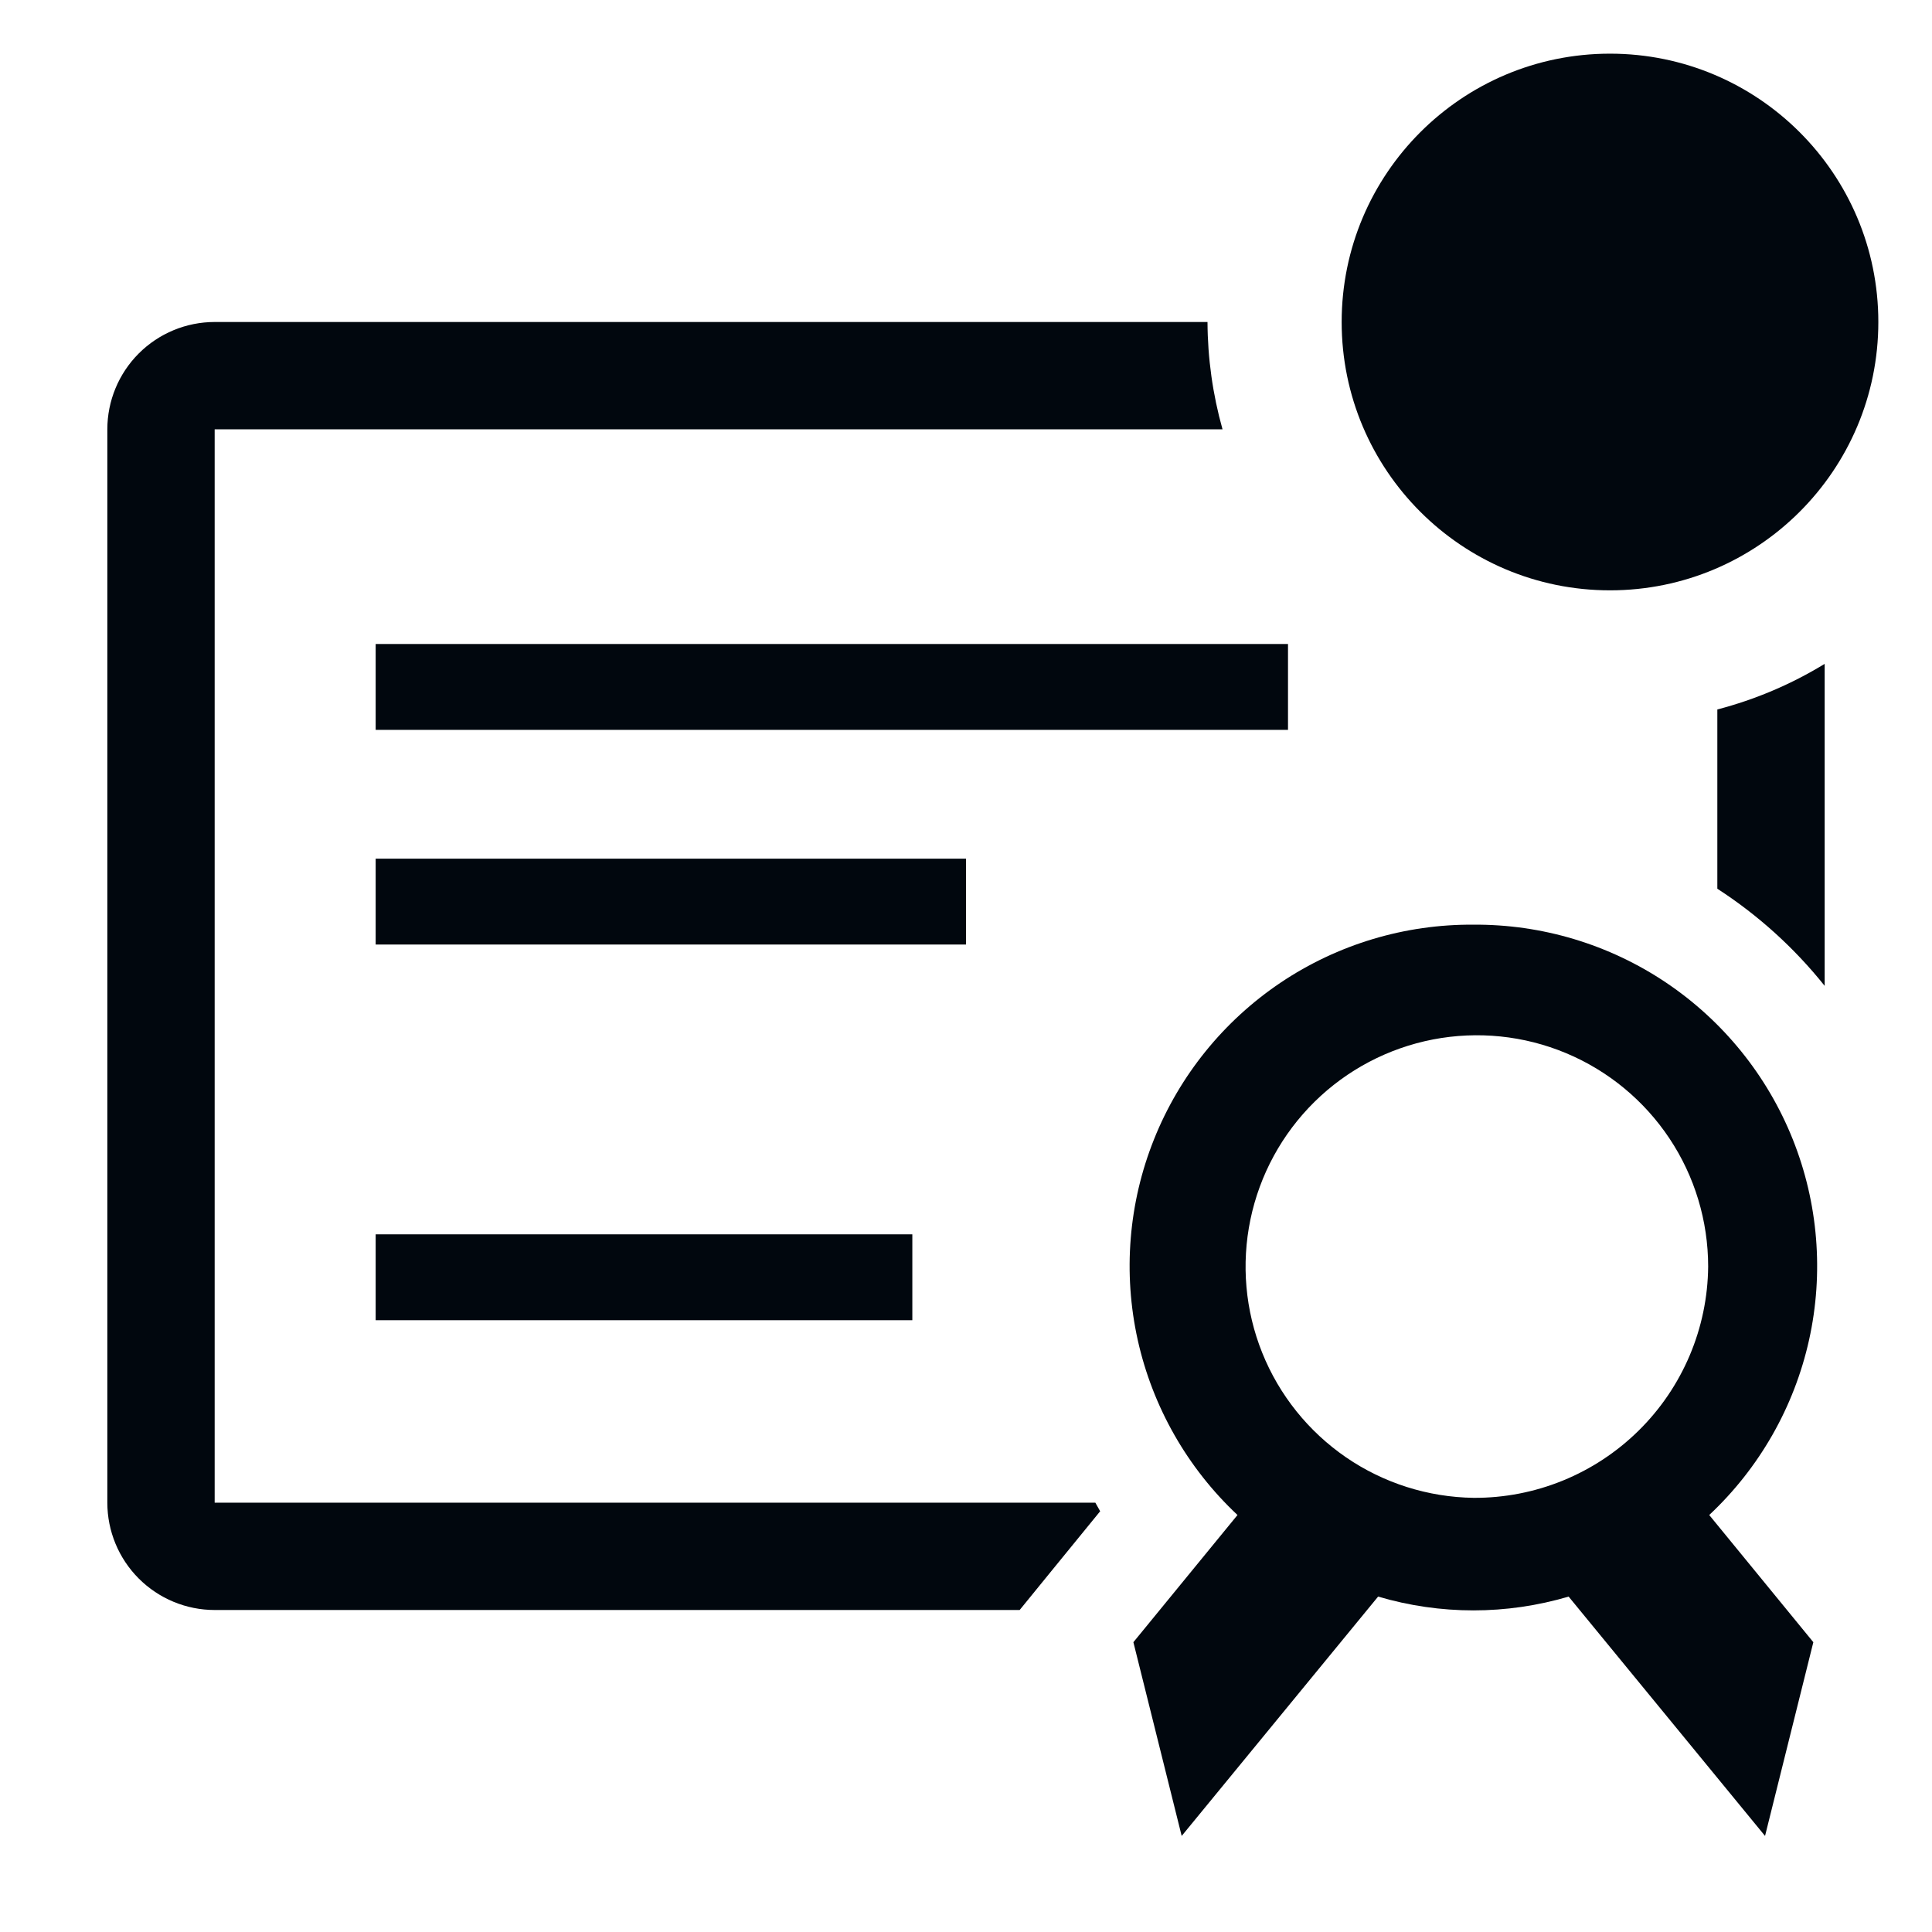 <svg width="36" height="36" viewBox="0 0 36 36" fill="none" xmlns="http://www.w3.org/2000/svg">
<path d="M24 12H7V13.6H24V12Z" fill="#01070E"/>
<path d="M18 16H7V17.6H18V16Z" fill="#01070E"/>
<path d="M17 23H7V24.6H17V23Z" fill="#01070E"/>
<path d="M27.459 17.23C26.18 17.22 24.927 17.596 23.864 18.309C22.802 19.023 21.979 20.04 21.504 21.228C21.028 22.416 20.923 23.72 21.2 24.969C21.478 26.218 22.126 27.355 23.059 28.23L21.119 30.6L22.019 34.21L25.679 29.75C26.838 30.093 28.071 30.093 29.229 29.75L32.889 34.21L33.789 30.6L31.849 28.23C32.783 27.355 33.431 26.218 33.709 24.969C33.986 23.72 33.88 22.416 33.405 21.228C32.93 20.04 32.107 19.023 31.044 18.309C29.982 17.596 28.729 17.22 27.449 17.23H27.459ZM27.459 27.91C26.61 27.898 25.782 27.636 25.081 27.155C24.381 26.674 23.837 25.997 23.52 25.208C23.203 24.42 23.127 23.555 23.3 22.723C23.473 21.891 23.888 21.129 24.493 20.532C25.098 19.935 25.866 19.531 26.7 19.369C27.535 19.208 28.398 19.296 29.182 19.624C29.966 19.952 30.636 20.505 31.107 21.212C31.578 21.919 31.829 22.75 31.829 23.6C31.819 24.75 31.353 25.85 30.534 26.657C29.715 27.465 28.61 27.916 27.459 27.91Z" fill="#01070E"/>
<path d="M32 13.22V16.56C32.76 17.052 33.435 17.663 34 18.37V12.37C33.379 12.75 32.705 13.036 32 13.22Z" fill="#01070E"/>
<path d="M4 28V8H22.78C22.597 7.349 22.503 6.676 22.5 6H4C3.47 6 2.961 6.211 2.586 6.586C2.211 6.961 2 7.47 2 8V28C2 28.53 2.211 29.039 2.586 29.414C2.961 29.789 3.47 30 4 30H19L19.57 29.3L20.5 28.16L20.41 28H4Z" fill="#01070E"/>
<path d="M30 11C32.761 11 35 8.761 35 6C35 3.239 32.761 1 30 1C27.239 1 25 3.239 25 6C25 8.761 27.239 11 30 11Z" fill="#01070E"/>
</svg>

